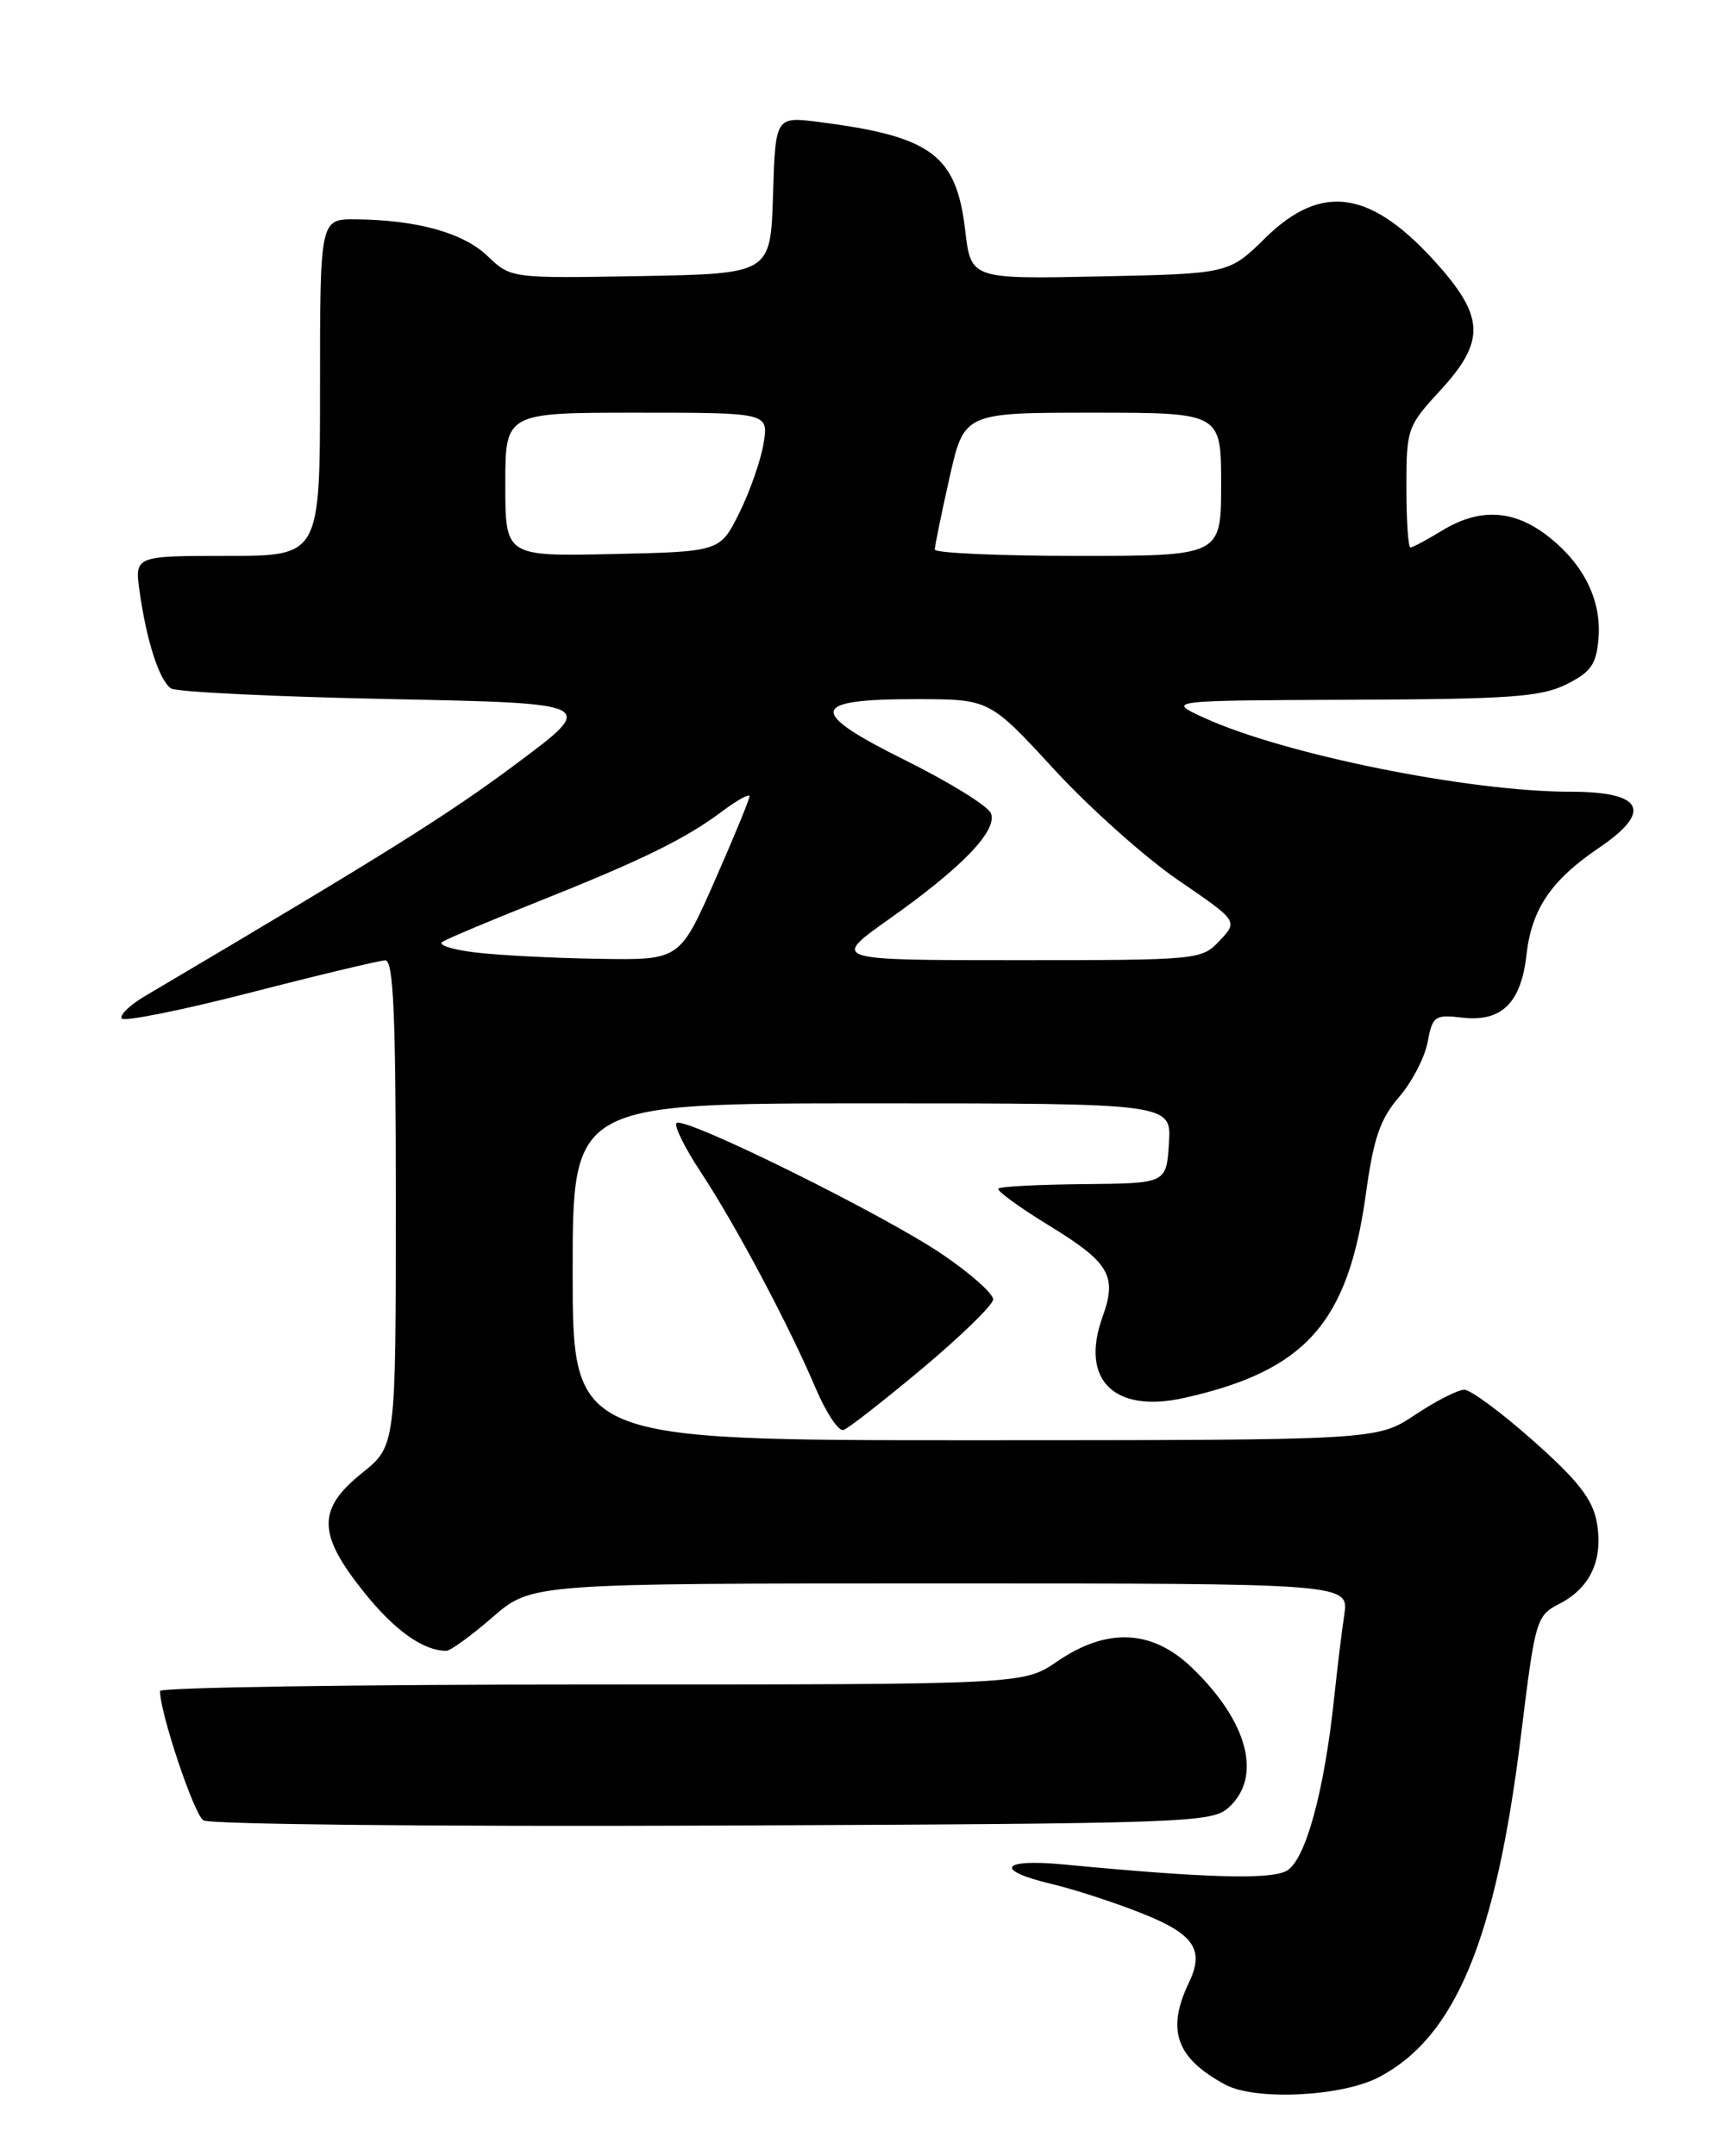 <?xml version="1.0" encoding="UTF-8" standalone="no"?>
<!DOCTYPE svg PUBLIC "-//W3C//DTD SVG 1.1//EN" "http://www.w3.org/Graphics/SVG/1.1/DTD/svg11.dtd" >
<svg xmlns="http://www.w3.org/2000/svg" xmlns:xlink="http://www.w3.org/1999/xlink" version="1.1" viewBox="0 0 204 256">
 <g >
 <path fill="currentColor"
d=" M 163.72 246.63 C 172.80 241.89 177.61 230.34 180.60 206.08 C 182.31 192.18 182.41 191.84 185.22 190.39 C 188.89 188.49 190.42 185.08 189.59 180.65 C 189.09 177.98 187.32 175.72 182.08 171.08 C 178.32 167.73 174.62 165.00 173.87 165.00 C 173.11 165.01 170.47 166.35 168.00 168.00 C 163.50 170.99 163.50 170.99 115.75 171.00 C 68.00 171.00 68.00 171.00 68.00 151.00 C 68.00 131.00 68.00 131.00 103.55 131.00 C 139.11 131.00 139.11 131.00 138.80 135.75 C 138.50 140.50 138.50 140.50 128.75 140.59 C 123.38 140.64 118.79 140.87 118.55 141.12 C 118.31 141.36 121.01 143.33 124.56 145.50 C 131.75 149.90 132.68 151.48 130.92 156.35 C 128.22 163.82 132.28 167.84 140.64 165.97 C 155.03 162.74 160.07 157.08 162.19 141.74 C 163.10 135.14 163.88 132.86 166.11 130.27 C 167.65 128.50 169.18 125.55 169.52 123.73 C 170.10 120.63 170.37 120.44 173.62 120.82 C 178.29 121.37 180.62 119.10 181.26 113.34 C 181.88 107.92 184.19 104.51 189.84 100.68 C 196.31 96.30 195.14 94.00 186.45 94.00 C 174.42 94.00 152.44 89.56 142.97 85.22 C 138.50 83.17 138.50 83.17 160.50 83.08 C 179.33 83.01 183.00 82.74 186.00 81.25 C 188.92 79.79 189.55 78.89 189.81 75.81 C 190.19 71.22 188.01 66.87 183.66 63.55 C 179.64 60.49 175.64 60.31 171.23 63.00 C 169.43 64.10 167.74 65.00 167.48 65.00 C 167.21 65.00 167.00 61.79 167.00 57.86 C 167.00 50.92 167.11 50.60 171.00 46.38 C 176.30 40.63 176.28 37.74 170.89 31.61 C 162.93 22.57 157.01 21.61 150.25 28.25 C 145.92 32.50 145.92 32.50 130.61 32.82 C 115.29 33.14 115.29 33.14 114.61 27.35 C 113.56 18.38 110.61 16.20 97.29 14.49 C 92.08 13.82 92.08 13.82 91.79 23.16 C 91.50 32.50 91.50 32.50 76.08 32.78 C 60.67 33.05 60.67 33.05 57.90 30.41 C 55.02 27.64 49.55 26.12 42.25 26.04 C 38.00 26.00 38.00 26.00 38.00 46.00 C 38.00 66.00 38.00 66.00 26.99 66.00 C 15.98 66.00 15.98 66.00 16.58 70.25 C 17.42 76.18 18.93 80.83 20.32 81.74 C 20.97 82.16 32.63 82.72 46.22 83.00 C 70.95 83.50 70.95 83.50 61.28 90.70 C 53.07 96.82 45.83 101.35 17.24 118.25 C 15.45 119.30 14.19 120.51 14.45 120.92 C 14.70 121.33 21.57 119.95 29.70 117.86 C 37.84 115.76 45.06 114.04 45.75 114.02 C 46.72 114.01 47.00 120.42 47.00 142.83 C 47.00 171.67 47.00 171.67 43.00 174.88 C 37.66 179.17 37.69 182.10 43.15 188.95 C 46.81 193.55 50.24 196.00 53.00 196.00 C 53.49 196.00 55.96 194.20 58.50 192.00 C 63.12 188.00 63.12 188.00 111.65 188.00 C 160.18 188.00 160.18 188.00 159.62 191.75 C 159.31 193.81 158.78 198.20 158.43 201.50 C 157.26 212.70 155.00 220.93 152.76 222.13 C 150.78 223.19 143.08 222.97 126.25 221.36 C 118.83 220.66 117.99 222.05 124.86 223.68 C 127.53 224.31 132.36 225.88 135.59 227.17 C 141.78 229.62 143.05 231.49 141.18 235.38 C 138.47 241.04 139.66 244.37 145.50 247.51 C 149.07 249.43 159.31 248.93 163.72 246.63 Z  M 145.90 214.60 C 149.92 210.96 148.19 204.40 141.53 198.00 C 136.80 193.45 131.44 193.21 125.52 197.27 C 121.54 200.00 121.54 200.00 70.27 200.00 C 42.07 200.00 19.00 200.35 19.00 200.77 C 19.00 203.38 23.03 215.41 24.15 216.13 C 24.89 216.61 52.12 216.88 84.65 216.75 C 141.21 216.51 143.88 216.42 145.90 214.60 Z  M 109.54 162.46 C 114.11 158.63 117.89 154.95 117.93 154.29 C 117.97 153.62 115.26 151.21 111.90 148.93 C 104.90 144.18 81.20 132.47 80.33 133.34 C 80.01 133.66 81.32 136.30 83.24 139.21 C 87.34 145.42 93.65 157.29 96.85 164.81 C 98.09 167.74 99.58 169.97 100.16 169.78 C 100.74 169.59 104.96 166.29 109.54 162.46 Z  M 56.50 113.09 C 53.75 112.77 51.96 112.20 52.52 111.83 C 53.08 111.47 58.19 109.31 63.88 107.05 C 76.24 102.12 81.40 99.60 85.75 96.33 C 87.54 94.99 89.00 94.19 89.00 94.54 C 89.00 94.89 87.14 99.42 84.86 104.59 C 80.71 114.00 80.71 114.00 71.11 113.84 C 65.82 113.76 59.25 113.42 56.50 113.09 Z  M 105.59 109.11 C 114.23 103.01 118.45 98.62 117.67 96.57 C 117.34 95.72 112.80 92.90 107.58 90.31 C 95.79 84.45 96.05 83.00 108.87 83.01 C 117.50 83.02 117.50 83.02 125.17 91.35 C 129.39 95.93 136.03 101.86 139.93 104.52 C 147.01 109.36 147.01 109.36 144.83 111.68 C 142.68 113.97 142.37 114.00 120.67 114.00 C 98.69 114.00 98.69 114.00 105.59 109.11 Z  M 60.00 57.53 C 60.00 49.00 60.00 49.00 75.63 49.00 C 91.26 49.00 91.26 49.00 90.67 52.64 C 90.35 54.63 89.05 58.35 87.79 60.89 C 85.50 65.50 85.50 65.50 72.75 65.78 C 60.00 66.06 60.00 66.06 60.00 57.53 Z  M 111.00 65.25 C 111.00 64.84 111.78 61.01 112.74 56.75 C 114.48 49.00 114.48 49.00 129.74 49.00 C 145.00 49.00 145.00 49.00 145.00 57.50 C 145.00 66.00 145.00 66.00 128.00 66.00 C 118.65 66.00 111.00 65.66 111.00 65.25 Z "/>
</g>
</svg>
